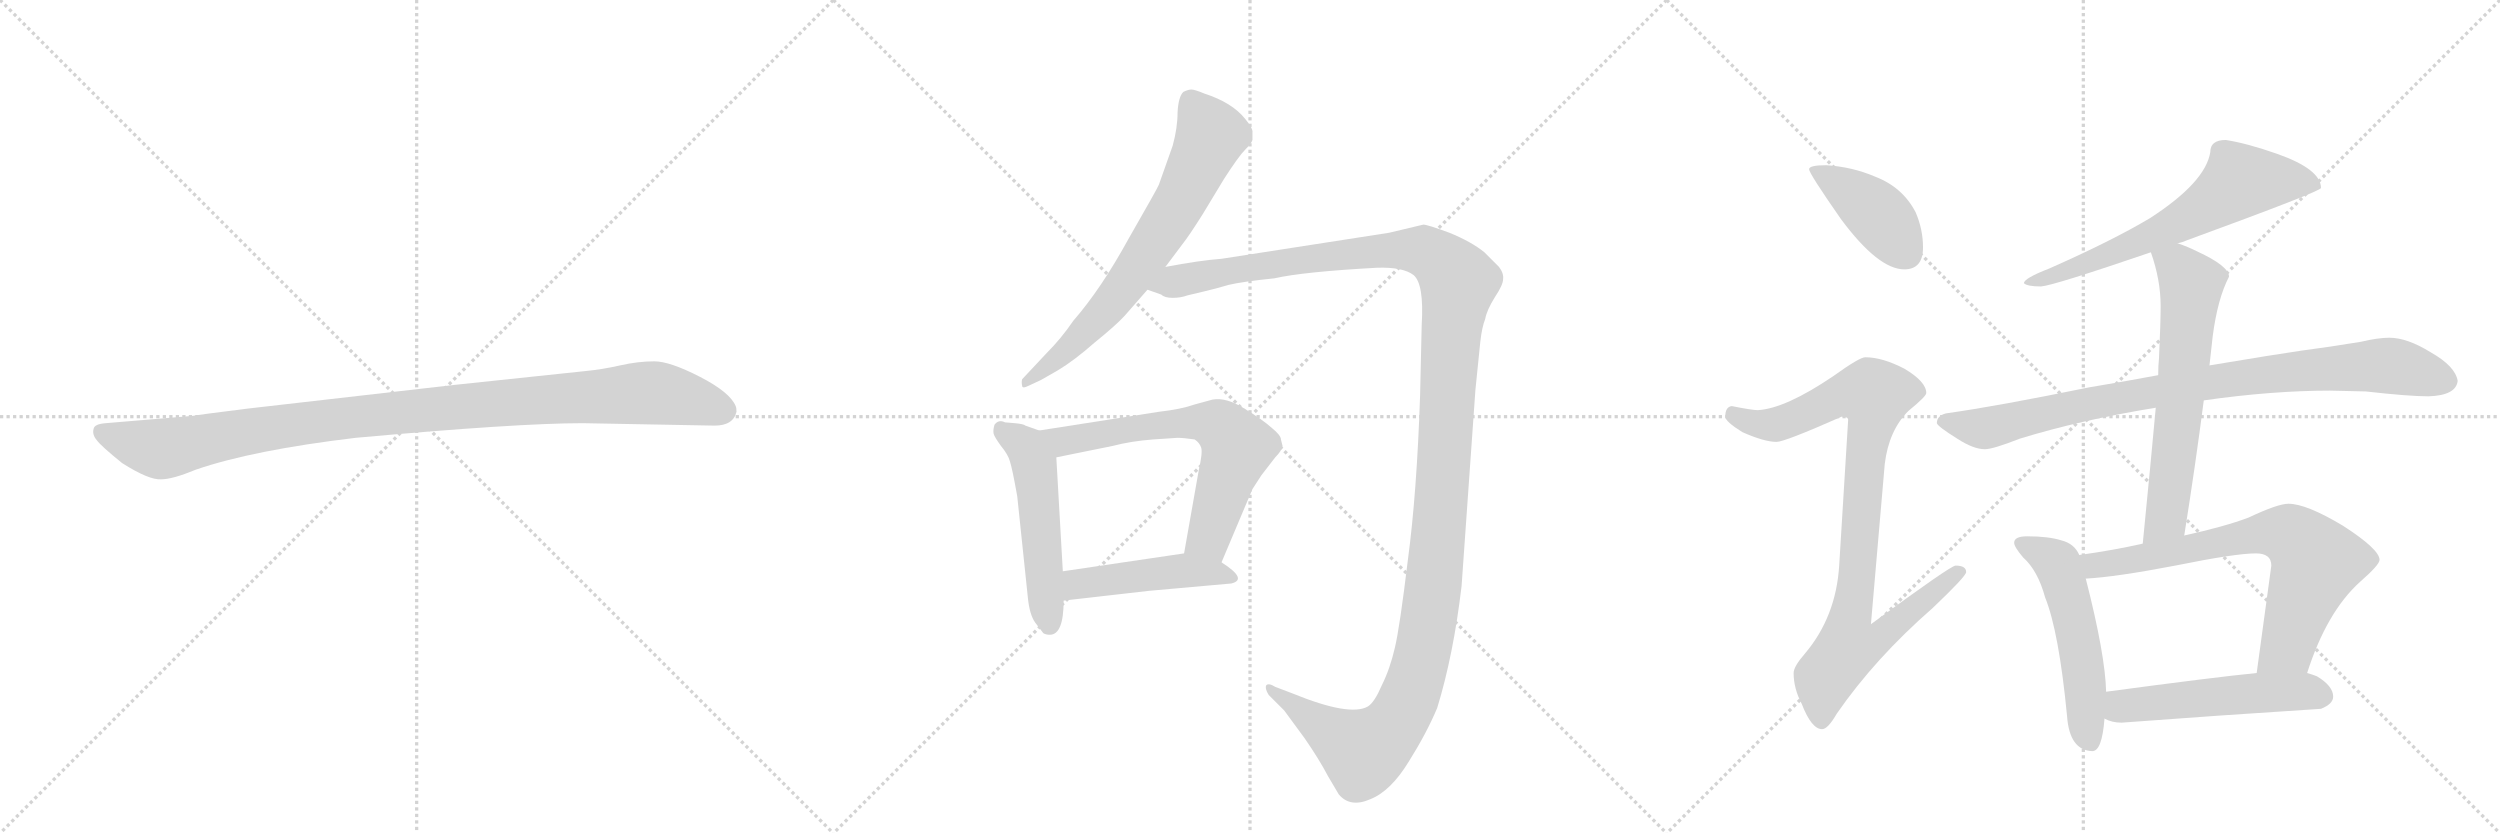 <svg version="1.1" viewBox="0 0 3072 1024" xmlns="http://www.w3.org/2000/svg">
  <g stroke="lightgray" stroke-dasharray="1,1" stroke-width="1" transform="scale(4, 4)">
    <line x1="0" y1="0" x2="256" y2="256"></line>
    <line x1="256" y1="0" x2="0" y2="256"></line>
    <line x1="128" y1="0" x2="128" y2="256"></line>
    <line x1="0" y1="128" x2="256" y2="128"></line>
    <line x1="256" y1="0" x2="512" y2="256"></line>
    <line x1="512" y1="0" x2="256" y2="256"></line>
    <line x1="384" y1="0" x2="384" y2="256"></line>
    <line x1="256" y1="128" x2="512" y2="128"></line>
    <line x1="512" y1="0" x2="768" y2="256"></line>
    <line x1="768" y1="0" x2="512" y2="256"></line>
    <line x1="640" y1="0" x2="640" y2="256"></line>
    <line x1="512" y1="128" x2="768" y2="128"></line>
  </g>
<g transform="scale(1, -1) translate(0, -850)">
   <style type="text/css">
    @keyframes keyframes0 {
      from {
       stroke: black;
       stroke-dashoffset: 1030;
       stroke-width: 128;
       }
       77% {
       animation-timing-function: step-end;
       stroke: black;
       stroke-dashoffset: 0;
       stroke-width: 128;
       }
       to {
       stroke: black;
       stroke-width: 1024;
       }
       }
       #make-me-a-hanzi-animation-0 {
         animation: keyframes0 1.088s both;
         animation-delay: 0s;
         animation-timing-function: linear;
       }
    @keyframes keyframes1 {
      from {
       stroke: black;
       stroke-dashoffset: 691;
       stroke-width: 128;
       }
       69% {
       animation-timing-function: step-end;
       stroke: black;
       stroke-dashoffset: 0;
       stroke-width: 128;
       }
       to {
       stroke: black;
       stroke-width: 1024;
       }
       }
       #make-me-a-hanzi-animation-1 {
         animation: keyframes1 0.812s both;
         animation-delay: 1.088s;
         animation-timing-function: linear;
       }
    @keyframes keyframes2 {
      from {
       stroke: black;
       stroke-dashoffset: 1394;
       stroke-width: 128;
       }
       82% {
       animation-timing-function: step-end;
       stroke: black;
       stroke-dashoffset: 0;
       stroke-width: 128;
       }
       to {
       stroke: black;
       stroke-width: 1024;
       }
       }
       #make-me-a-hanzi-animation-2 {
         animation: keyframes2 1.384s both;
         animation-delay: 1.901s;
         animation-timing-function: linear;
       }
    @keyframes keyframes3 {
      from {
       stroke: black;
       stroke-dashoffset: 515;
       stroke-width: 128;
       }
       63% {
       animation-timing-function: step-end;
       stroke: black;
       stroke-dashoffset: 0;
       stroke-width: 128;
       }
       to {
       stroke: black;
       stroke-width: 1024;
       }
       }
       #make-me-a-hanzi-animation-3 {
         animation: keyframes3 0.669s both;
         animation-delay: 3.285s;
         animation-timing-function: linear;
       }
    @keyframes keyframes4 {
      from {
       stroke: black;
       stroke-dashoffset: 648;
       stroke-width: 128;
       }
       68% {
       animation-timing-function: step-end;
       stroke: black;
       stroke-dashoffset: 0;
       stroke-width: 128;
       }
       to {
       stroke: black;
       stroke-width: 1024;
       }
       }
       #make-me-a-hanzi-animation-4 {
         animation: keyframes4 0.777s both;
         animation-delay: 3.954s;
         animation-timing-function: linear;
       }
    @keyframes keyframes5 {
      from {
       stroke: black;
       stroke-dashoffset: 456;
       stroke-width: 128;
       }
       60% {
       animation-timing-function: step-end;
       stroke: black;
       stroke-dashoffset: 0;
       stroke-width: 128;
       }
       to {
       stroke: black;
       stroke-width: 1024;
       }
       }
       #make-me-a-hanzi-animation-5 {
         animation: keyframes5 0.621s both;
         animation-delay: 4.731s;
         animation-timing-function: linear;
       }
    @keyframes keyframes6 {
      from {
       stroke: black;
       stroke-dashoffset: 412;
       stroke-width: 128;
       }
       57% {
       animation-timing-function: step-end;
       stroke: black;
       stroke-dashoffset: 0;
       stroke-width: 128;
       }
       to {
       stroke: black;
       stroke-width: 1024;
       }
       }
       #make-me-a-hanzi-animation-6 {
         animation: keyframes6 0.585s both;
         animation-delay: 5.353s;
         animation-timing-function: linear;
       }
    @keyframes keyframes7 {
      from {
       stroke: black;
       stroke-dashoffset: 919;
       stroke-width: 128;
       }
       75% {
       animation-timing-function: step-end;
       stroke: black;
       stroke-dashoffset: 0;
       stroke-width: 128;
       }
       to {
       stroke: black;
       stroke-width: 1024;
       }
       }
       #make-me-a-hanzi-animation-7 {
         animation: keyframes7 0.998s both;
         animation-delay: 5.938s;
         animation-timing-function: linear;
       }
    @keyframes keyframes8 {
      from {
       stroke: black;
       stroke-dashoffset: 644;
       stroke-width: 128;
       }
       68% {
       animation-timing-function: step-end;
       stroke: black;
       stroke-dashoffset: 0;
       stroke-width: 128;
       }
       to {
       stroke: black;
       stroke-width: 1024;
       }
       }
       #make-me-a-hanzi-animation-8 {
         animation: keyframes8 0.774s both;
         animation-delay: 6.936s;
         animation-timing-function: linear;
       }
    @keyframes keyframes9 {
      from {
       stroke: black;
       stroke-dashoffset: 885;
       stroke-width: 128;
       }
       74% {
       animation-timing-function: step-end;
       stroke: black;
       stroke-dashoffset: 0;
       stroke-width: 128;
       }
       to {
       stroke: black;
       stroke-width: 1024;
       }
       }
       #make-me-a-hanzi-animation-9 {
         animation: keyframes9 0.97s both;
         animation-delay: 7.71s;
         animation-timing-function: linear;
       }
    @keyframes keyframes10 {
      from {
       stroke: black;
       stroke-dashoffset: 632;
       stroke-width: 128;
       }
       67% {
       animation-timing-function: step-end;
       stroke: black;
       stroke-dashoffset: 0;
       stroke-width: 128;
       }
       to {
       stroke: black;
       stroke-width: 1024;
       }
       }
       #make-me-a-hanzi-animation-10 {
         animation: keyframes10 0.764s both;
         animation-delay: 8.68s;
         animation-timing-function: linear;
       }
    @keyframes keyframes11 {
      from {
       stroke: black;
       stroke-dashoffset: 529;
       stroke-width: 128;
       }
       63% {
       animation-timing-function: step-end;
       stroke: black;
       stroke-dashoffset: 0;
       stroke-width: 128;
       }
       to {
       stroke: black;
       stroke-width: 1024;
       }
       }
       #make-me-a-hanzi-animation-11 {
         animation: keyframes11 0.681s both;
         animation-delay: 9.444s;
         animation-timing-function: linear;
       }
    @keyframes keyframes12 {
      from {
       stroke: black;
       stroke-dashoffset: 708;
       stroke-width: 128;
       }
       70% {
       animation-timing-function: step-end;
       stroke: black;
       stroke-dashoffset: 0;
       stroke-width: 128;
       }
       to {
       stroke: black;
       stroke-width: 1024;
       }
       }
       #make-me-a-hanzi-animation-12 {
         animation: keyframes12 0.826s both;
         animation-delay: 10.125s;
         animation-timing-function: linear;
       }
    @keyframes keyframes13 {
      from {
       stroke: black;
       stroke-dashoffset: 520;
       stroke-width: 128;
       }
       63% {
       animation-timing-function: step-end;
       stroke: black;
       stroke-dashoffset: 0;
       stroke-width: 128;
       }
       to {
       stroke: black;
       stroke-width: 1024;
       }
       }
       #make-me-a-hanzi-animation-13 {
         animation: keyframes13 0.673s both;
         animation-delay: 10.951s;
         animation-timing-function: linear;
       }
</style>
<path d="M 716 330 L 878 327 Q 901 327 905 344 Q 905 349 904 351 Q 897 368 860 387 Q 823 406 804 406 Q 784 406 762 401 Q 740 396 719 394 L 558 377 L 305 348 Q 241 340 237 339 L 130 330 Q 116 329 115 323 Q 113 316 119 309 Q 124 302 150 281 Q 183 260 198 261 Q 212 261 241 273 Q 311 297 437 312 Q 636 330 716 330 Z" fill="lightgray"></path> 
<path d="M 1432 522 L 1453 550 Q 1461 560 1478 587 L 1504 630 Q 1522 658 1530 666 Q 1538 674 1539 678 L 1539 687 Q 1540 692 1530 704 Q 1514 724 1480 735 Q 1468 740 1464 740 Q 1460 740 1454 737 Q 1448 731 1447 712 Q 1447 693 1441 671 L 1424 623 Q 1422 618 1387 557 Q 1353 495 1319 456 Q 1304 434 1286 416 L 1256 384 Q 1255 380 1256 376 Q 1256 372 1264 376 L 1279 383 L 1300 395 Q 1320 407 1345 429 Q 1371 450 1382 462 L 1410 494 L 1432 522 Z" fill="lightgray"></path> 
<path d="M 1747 451 L 1745 364 Q 1741 244 1730 162 Q 1720 79 1714 54 Q 1708 28 1698 8 Q 1689 -13 1681 -18 Q 1659 -31 1588 -2 L 1567 6 Q 1559 11 1556 8 Q 1554 4 1559 -4 L 1578 -23 L 1603 -57 Q 1621 -83 1632 -104 L 1645 -126 Q 1659 -143 1684 -132 Q 1709 -122 1731 -86 Q 1753 -51 1766 -20 Q 1786 45 1796 130 L 1813 371 L 1819 430 Q 1821 448 1825 458 Q 1827 469 1837 485 Q 1847 500 1847 507 Q 1848 514 1842 522 L 1824 540 Q 1808 553 1781 564 Q 1754 574 1749 574 L 1707 564 L 1501 532 Q 1474 530 1432 522 C 1402 517 1381 502 1410 494 L 1427 488 Q 1431 484 1441 484 Q 1451 484 1459 487 L 1480 492 Q 1493 495 1510 500 Q 1527 504 1566 508 Q 1601 516 1692 521 Q 1724 522 1737 512 Q 1750 501 1747 451 Z" fill="lightgray"></path> 
<path d="M 1247 330 L 1235 331 Q 1227 335 1222 328 Q 1220 321 1221 317 Q 1222 313 1230 302 Q 1239 291 1241 283 Q 1244 274 1250 240 L 1263 116 Q 1265 95 1272 85 L 1282 72 Q 1285 70 1290 70 Q 1307 70 1307 112 L 1306 148 L 1298 288 C 1297 314 1297 314 1277 321 L 1260 327 Q 1258 329 1247 330 Z" fill="lightgray"></path> 
<path d="M 1501 159 L 1539 249 L 1550 266 L 1567 288 Q 1575 296 1576 302 L 1574 310 Q 1574 315 1563 324 Q 1552 334 1529 348 Q 1507 362 1490 359 L 1468 353 Q 1451 347 1424 344 L 1277 321 C 1247 316 1269 282 1298 288 L 1367 302 Q 1390 308 1417 310 L 1447 312 Q 1454 312 1468 310 Q 1474 306 1476 300 Q 1478 294 1473 272 L 1455 170 C 1450 140 1489 131 1501 159 Z" fill="lightgray"></path> 
<path d="M 1307 112 L 1412 124 L 1513 133 Q 1534 138 1501 159 C 1479 174 1479 174 1455 170 L 1306 148 C 1276 144 1277 109 1307 112 Z" fill="lightgray"></path> 
<path d="M 2244 647 Q 2223 647 2223 642 Q 2223 637 2262 581 Q 2308 519 2340 519 Q 2363 519 2363 546 Q 2363 568 2354 589 Q 2338 620 2304 633 Q 2276 645 2244 647 Z" fill="lightgray"></path> 
<path d="M 2292 411 Q 2285 411 2253 388 Q 2194 348 2160 346 Q 2153 346 2128 351 Q 2120 350 2120 338 Q 2120 332 2141 319 Q 2168 307 2183 307 Q 2193 307 2263 338 Q 2271 338 2271 334 L 2260 155 Q 2256 92 2218 47 Q 2204 31 2204 23 Q 2204 4 2214 -15 Q 2226 -46 2239 -46 Q 2246 -46 2257 -27 Q 2304 41 2375 103 Q 2416 142 2416 147 Q 2416 155 2403 155 Q 2397 155 2299 83 L 2316 280 Q 2321 321 2345 345 Q 2367 363 2367 367 Q 2367 381 2340 397 Q 2313 411 2292 411 Z" fill="lightgray"></path> 
<path d="M 2735 678 Q 2716 678 2716 663 Q 2710 626 2642 582 Q 2595 554 2518 520 Q 2487 508 2487 502 Q 2491 498 2508 498 Q 2523 499 2643 540 L 2676 551 Q 2681 552 2688 555 Q 2852 615 2852 619 Q 2852 642 2798 661 Q 2761 674 2735 678 Z" fill="lightgray"></path> 
<path d="M 2652 389 Q 2615 382 2567 374 Q 2455 351 2391 342 Q 2380 339 2380 330 Q 2381 326 2405 311 Q 2425 298 2439 298 Q 2449 298 2482 311 Q 2557 334 2649 349 L 2708 358 Q 2792 370 2863 370 L 2907 369 Q 2960 363 2984 363 Q 3018 364 3020 382 Q 3017 400 2987 417 Q 2958 435 2936 435 Q 2922 435 2901 430 Q 2865 424 2827 419 Q 2799 415 2715 401 L 2652 389 Z" fill="lightgray"></path> 
<path d="M 2643 540 Q 2655 506 2655 474 Q 2655 454 2653 410 Q 2652 401 2652 389 L 2649 349 Q 2643 283 2633 182 C 2630 152 2679 162 2684 192 Q 2698 280 2708 358 L 2715 401 L 2719 437 Q 2725 483 2739 510 Q 2739 523 2700 541 Q 2688 547 2676 551 C 2648 562 2634 567 2643 540 Z" fill="lightgray"></path> 
<path d="M 2555 168 Q 2549 182 2533 186 Q 2517 191 2491 191 Q 2475 191 2475 183 Q 2475 178 2486 165 Q 2504 149 2513 116 Q 2530 74 2540 -30 Q 2543 -72 2571 -73 Q 2583 -73 2586 -33 L 2588 0 Q 2587 45 2563 139 L 2555 168 Z" fill="lightgray"></path> 
<path d="M 2633 182 Q 2598 174 2555 168 C 2525 164 2533 137 2563 139 Q 2600 141 2673 155 Q 2747 170 2772 170 Q 2791 170 2791 155 L 2773 23 C 2769 -7 2825 -5 2835 23 Q 2859 98 2900 135 Q 2924 156 2924 162 Q 2924 175 2879 204 Q 2834 231 2812 231 Q 2799 231 2763 214 Q 2734 203 2684 192 L 2633 182 Z" fill="lightgray"></path> 
<path d="M 2586 -33 Q 2595 -38 2607 -38 Q 2727 -29 2852 -21 Q 2867 -15 2867 -6 Q 2867 7 2847 19 Q 2842 21 2835 23 L 2773 23 Q 2722 18 2588 0 C 2558 -4 2558 -22 2586 -33 Z" fill="lightgray"></path> 
      <clipPath id="make-me-a-hanzi-clip-0">
      <path d="M 716 330 L 878 327 Q 901 327 905 344 Q 905 349 904 351 Q 897 368 860 387 Q 823 406 804 406 Q 784 406 762 401 Q 740 396 719 394 L 558 377 L 305 348 Q 241 340 237 339 L 130 330 Q 116 329 115 323 Q 113 316 119 309 Q 124 302 150 281 Q 183 260 198 261 Q 212 261 241 273 Q 311 297 437 312 Q 636 330 716 330 Z" fill="lightgray"></path>
      </clipPath>
      <path clip-path="url(#make-me-a-hanzi-clip-0)" d="M 125 318 L 196 298 L 411 335 L 788 367 L 837 362 L 889 345 " fill="none" id="make-me-a-hanzi-animation-0" stroke-dasharray="902 1804" stroke-linecap="round"></path>

      <clipPath id="make-me-a-hanzi-clip-1">
      <path d="M 1432 522 L 1453 550 Q 1461 560 1478 587 L 1504 630 Q 1522 658 1530 666 Q 1538 674 1539 678 L 1539 687 Q 1540 692 1530 704 Q 1514 724 1480 735 Q 1468 740 1464 740 Q 1460 740 1454 737 Q 1448 731 1447 712 Q 1447 693 1441 671 L 1424 623 Q 1422 618 1387 557 Q 1353 495 1319 456 Q 1304 434 1286 416 L 1256 384 Q 1255 380 1256 376 Q 1256 372 1264 376 L 1279 383 L 1300 395 Q 1320 407 1345 429 Q 1371 450 1382 462 L 1410 494 L 1432 522 Z" fill="lightgray"></path>
      </clipPath>
      <path clip-path="url(#make-me-a-hanzi-clip-1)" d="M 1463 727 L 1488 684 L 1447 596 L 1363 474 L 1318 426 L 1260 380 " fill="none" id="make-me-a-hanzi-animation-1" stroke-dasharray="563 1126" stroke-linecap="round"></path>

      <clipPath id="make-me-a-hanzi-clip-2">
      <path d="M 1747 451 L 1745 364 Q 1741 244 1730 162 Q 1720 79 1714 54 Q 1708 28 1698 8 Q 1689 -13 1681 -18 Q 1659 -31 1588 -2 L 1567 6 Q 1559 11 1556 8 Q 1554 4 1559 -4 L 1578 -23 L 1603 -57 Q 1621 -83 1632 -104 L 1645 -126 Q 1659 -143 1684 -132 Q 1709 -122 1731 -86 Q 1753 -51 1766 -20 Q 1786 45 1796 130 L 1813 371 L 1819 430 Q 1821 448 1825 458 Q 1827 469 1837 485 Q 1847 500 1847 507 Q 1848 514 1842 522 L 1824 540 Q 1808 553 1781 564 Q 1754 574 1749 574 L 1707 564 L 1501 532 Q 1474 530 1432 522 C 1402 517 1381 502 1410 494 L 1427 488 Q 1431 484 1441 484 Q 1451 484 1459 487 L 1480 492 Q 1493 495 1510 500 Q 1527 504 1566 508 Q 1601 516 1692 521 Q 1724 522 1737 512 Q 1750 501 1747 451 Z" fill="lightgray"></path>
      </clipPath>
      <path clip-path="url(#make-me-a-hanzi-clip-2)" d="M 1416 497 L 1570 527 L 1719 543 L 1751 541 L 1793 504 L 1785 461 L 1759 110 L 1749 50 L 1730 -11 L 1709 -46 L 1675 -74 L 1561 3 " fill="none" id="make-me-a-hanzi-animation-2" stroke-dasharray="1266 2532" stroke-linecap="round"></path>

      <clipPath id="make-me-a-hanzi-clip-3">
      <path d="M 1247 330 L 1235 331 Q 1227 335 1222 328 Q 1220 321 1221 317 Q 1222 313 1230 302 Q 1239 291 1241 283 Q 1244 274 1250 240 L 1263 116 Q 1265 95 1272 85 L 1282 72 Q 1285 70 1290 70 Q 1307 70 1307 112 L 1306 148 L 1298 288 C 1297 314 1297 314 1277 321 L 1260 327 Q 1258 329 1247 330 Z" fill="lightgray"></path>
      </clipPath>
      <path clip-path="url(#make-me-a-hanzi-clip-3)" d="M 1230 322 L 1257 304 L 1271 279 L 1289 82 " fill="none" id="make-me-a-hanzi-animation-3" stroke-dasharray="387 774" stroke-linecap="round"></path>

      <clipPath id="make-me-a-hanzi-clip-4">
      <path d="M 1501 159 L 1539 249 L 1550 266 L 1567 288 Q 1575 296 1576 302 L 1574 310 Q 1574 315 1563 324 Q 1552 334 1529 348 Q 1507 362 1490 359 L 1468 353 Q 1451 347 1424 344 L 1277 321 C 1247 316 1269 282 1298 288 L 1367 302 Q 1390 308 1417 310 L 1447 312 Q 1454 312 1468 310 Q 1474 306 1476 300 Q 1478 294 1473 272 L 1455 170 C 1450 140 1489 131 1501 159 Z" fill="lightgray"></path>
      </clipPath>
      <path clip-path="url(#make-me-a-hanzi-clip-4)" d="M 1285 318 L 1306 308 L 1468 332 L 1506 321 L 1521 301 L 1489 202 L 1482 188 L 1465 176 " fill="none" id="make-me-a-hanzi-animation-4" stroke-dasharray="520 1040" stroke-linecap="round"></path>

      <clipPath id="make-me-a-hanzi-clip-5">
      <path d="M 1307 112 L 1412 124 L 1513 133 Q 1534 138 1501 159 C 1479 174 1479 174 1455 170 L 1306 148 C 1276 144 1277 109 1307 112 Z" fill="lightgray"></path>
      </clipPath>
      <path clip-path="url(#make-me-a-hanzi-clip-5)" d="M 1314 118 L 1331 134 L 1451 149 L 1507 146 " fill="none" id="make-me-a-hanzi-animation-5" stroke-dasharray="328 656" stroke-linecap="round"></path>

      <clipPath id="make-me-a-hanzi-clip-6">
      <path d="M 2244 647 Q 2223 647 2223 642 Q 2223 637 2262 581 Q 2308 519 2340 519 Q 2363 519 2363 546 Q 2363 568 2354 589 Q 2338 620 2304 633 Q 2276 645 2244 647 Z" fill="lightgray"></path>
      </clipPath>
      <path clip-path="url(#make-me-a-hanzi-clip-6)" d="M 2227 641 L 2302 592 L 2342 539 " fill="none" id="make-me-a-hanzi-animation-6" stroke-dasharray="284 568" stroke-linecap="round"></path>

      <clipPath id="make-me-a-hanzi-clip-7">
      <path d="M 2292 411 Q 2285 411 2253 388 Q 2194 348 2160 346 Q 2153 346 2128 351 Q 2120 350 2120 338 Q 2120 332 2141 319 Q 2168 307 2183 307 Q 2193 307 2263 338 Q 2271 338 2271 334 L 2260 155 Q 2256 92 2218 47 Q 2204 31 2204 23 Q 2204 4 2214 -15 Q 2226 -46 2239 -46 Q 2246 -46 2257 -27 Q 2304 41 2375 103 Q 2416 142 2416 147 Q 2416 155 2403 155 Q 2397 155 2299 83 L 2316 280 Q 2321 321 2345 345 Q 2367 363 2367 367 Q 2367 381 2340 397 Q 2313 411 2292 411 Z" fill="lightgray"></path>
      </clipPath>
      <path clip-path="url(#make-me-a-hanzi-clip-7)" d="M 2131 340 L 2155 329 L 2186 329 L 2258 363 L 2303 365 L 2274 93 L 2312 90 L 2319 76 L 2307 64 L 2270 53 L 2243 18 L 2238 -36 " fill="none" id="make-me-a-hanzi-animation-7" stroke-dasharray="791 1582" stroke-linecap="round"></path>

      <clipPath id="make-me-a-hanzi-clip-8">
      <path d="M 2735 678 Q 2716 678 2716 663 Q 2710 626 2642 582 Q 2595 554 2518 520 Q 2487 508 2487 502 Q 2491 498 2508 498 Q 2523 499 2643 540 L 2676 551 Q 2681 552 2688 555 Q 2852 615 2852 619 Q 2852 642 2798 661 Q 2761 674 2735 678 Z" fill="lightgray"></path>
      </clipPath>
      <path clip-path="url(#make-me-a-hanzi-clip-8)" d="M 2848 623 L 2814 629 L 2751 626 L 2692 583 L 2653 564 L 2602 540 L 2491 502 " fill="none" id="make-me-a-hanzi-animation-8" stroke-dasharray="516 1032" stroke-linecap="round"></path>

      <clipPath id="make-me-a-hanzi-clip-9">
      <path d="M 2652 389 Q 2615 382 2567 374 Q 2455 351 2391 342 Q 2380 339 2380 330 Q 2381 326 2405 311 Q 2425 298 2439 298 Q 2449 298 2482 311 Q 2557 334 2649 349 L 2708 358 Q 2792 370 2863 370 L 2907 369 Q 2960 363 2984 363 Q 3018 364 3020 382 Q 3017 400 2987 417 Q 2958 435 2936 435 Q 2922 435 2901 430 Q 2865 424 2827 419 Q 2799 415 2715 401 L 2652 389 Z" fill="lightgray"></path>
      </clipPath>
      <path clip-path="url(#make-me-a-hanzi-clip-9)" d="M 2388 331 L 2448 325 L 2562 354 L 2675 374 L 2868 398 L 2945 400 L 3007 382 " fill="none" id="make-me-a-hanzi-animation-9" stroke-dasharray="757 1514" stroke-linecap="round"></path>

      <clipPath id="make-me-a-hanzi-clip-10">
      <path d="M 2643 540 Q 2655 506 2655 474 Q 2655 454 2653 410 Q 2652 401 2652 389 L 2649 349 Q 2643 283 2633 182 C 2630 152 2679 162 2684 192 Q 2698 280 2708 358 L 2715 401 L 2719 437 Q 2725 483 2739 510 Q 2739 523 2700 541 Q 2688 547 2676 551 C 2648 562 2634 567 2643 540 Z" fill="lightgray"></path>
      </clipPath>
      <path clip-path="url(#make-me-a-hanzi-clip-10)" d="M 2651 535 L 2676 523 L 2692 503 L 2692 488 L 2663 220 L 2638 191 " fill="none" id="make-me-a-hanzi-animation-10" stroke-dasharray="504 1008" stroke-linecap="round"></path>

      <clipPath id="make-me-a-hanzi-clip-11">
      <path d="M 2555 168 Q 2549 182 2533 186 Q 2517 191 2491 191 Q 2475 191 2475 183 Q 2475 178 2486 165 Q 2504 149 2513 116 Q 2530 74 2540 -30 Q 2543 -72 2571 -73 Q 2583 -73 2586 -33 L 2588 0 Q 2587 45 2563 139 L 2555 168 Z" fill="lightgray"></path>
      </clipPath>
      <path clip-path="url(#make-me-a-hanzi-clip-11)" d="M 2483 182 L 2528 157 L 2535 139 L 2556 53 L 2568 -60 " fill="none" id="make-me-a-hanzi-animation-11" stroke-dasharray="401 802" stroke-linecap="round"></path>

      <clipPath id="make-me-a-hanzi-clip-12">
      <path d="M 2633 182 Q 2598 174 2555 168 C 2525 164 2533 137 2563 139 Q 2600 141 2673 155 Q 2747 170 2772 170 Q 2791 170 2791 155 L 2773 23 C 2769 -7 2825 -5 2835 23 Q 2859 98 2900 135 Q 2924 156 2924 162 Q 2924 175 2879 204 Q 2834 231 2812 231 Q 2799 231 2763 214 Q 2734 203 2684 192 L 2633 182 Z" fill="lightgray"></path>
      </clipPath>
      <path clip-path="url(#make-me-a-hanzi-clip-12)" d="M 2564 163 L 2574 155 L 2782 195 L 2817 191 L 2846 158 L 2810 55 L 2781 29 " fill="none" id="make-me-a-hanzi-animation-12" stroke-dasharray="580 1160" stroke-linecap="round"></path>

      <clipPath id="make-me-a-hanzi-clip-13">
      <path d="M 2586 -33 Q 2595 -38 2607 -38 Q 2727 -29 2852 -21 Q 2867 -15 2867 -6 Q 2867 7 2847 19 Q 2842 21 2835 23 L 2773 23 Q 2722 18 2588 0 C 2558 -4 2558 -22 2586 -33 Z" fill="lightgray"></path>
      </clipPath>
      <path clip-path="url(#make-me-a-hanzi-clip-13)" d="M 2594 -28 L 2623 -15 L 2726 -5 L 2812 0 L 2854 -5 " fill="none" id="make-me-a-hanzi-animation-13" stroke-dasharray="392 784" stroke-linecap="round"></path>

</g>
</svg>
